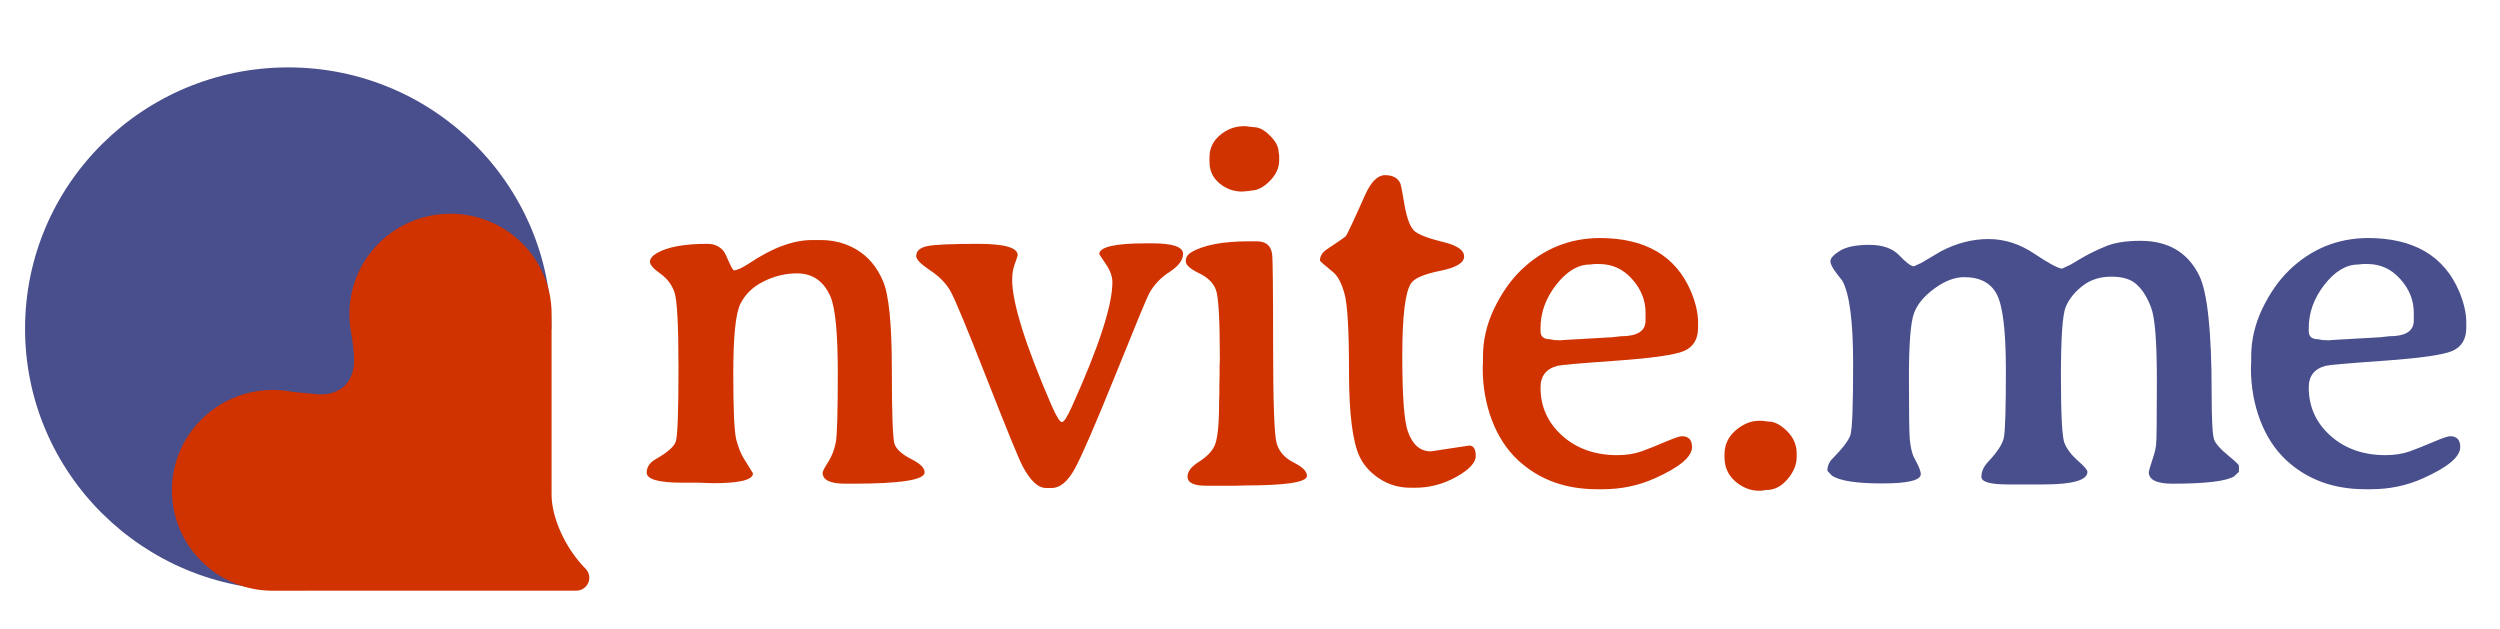 <svg width="294" height="74" viewBox="0 0 294 74" fill="none" xmlns="http://www.w3.org/2000/svg">
<path fill-rule="evenodd" clip-rule="evenodd" d="M33.894 69.385C16.814 69.385 2.946 55.615 2.946 38.655C2.946 21.695 16.814 7.925 33.894 7.925C50.975 7.925 64.843 21.695 64.843 38.655" fill="#484F8C"/>
<path fill-rule="evenodd" clip-rule="evenodd" d="M37.543 46.385C37.912 46.39 38.253 46.374 38.521 46.328C39.461 46.166 40.148 45.746 40.583 45.305C41.026 44.855 41.457 44.113 41.591 43.103C41.776 41.725 41.315 39.26 41.315 39.259C40.568 35.519 41.65 31.487 44.566 28.59C49.208 23.981 56.746 23.981 61.387 28.59C63.656 30.844 64.83 33.783 64.866 36.739C64.867 36.856 64.867 48.209 64.867 58.205C64.867 60.84 66.454 64.447 68.846 66.862C69.288 67.294 69.422 67.949 69.187 68.519C68.952 69.089 68.393 69.46 67.773 69.46C52.671 69.468 31.997 69.468 31.905 69.467C28.928 69.432 25.968 68.266 23.699 66.012C19.057 61.403 19.057 53.92 23.699 49.311C26.629 46.401 30.713 45.33 34.495 46.093L37.543 46.385Z" fill="#D03200"/>
<path d="M80.236 56.763C77.445 56.763 76.049 56.367 76.049 55.575C76.049 54.922 76.415 54.387 77.148 53.971C78.474 53.219 79.246 52.546 79.464 51.953C79.681 51.339 79.79 48.479 79.79 43.372C79.79 38.245 79.632 35.247 79.315 34.376C79.018 33.485 78.464 32.752 77.653 32.178C76.841 31.605 76.435 31.139 76.435 30.783C76.435 30.427 76.702 30.09 77.237 29.774C78.484 29.041 80.463 28.675 83.175 28.675C83.987 28.675 84.62 28.952 85.075 29.506C85.234 29.704 85.451 30.14 85.728 30.813C86.025 31.466 86.223 31.793 86.322 31.793C86.698 31.773 87.282 31.506 88.074 30.991C90.805 29.15 93.28 28.23 95.497 28.23H95.556H96.506C98.109 28.23 99.554 28.625 100.841 29.417C102.128 30.209 103.117 31.397 103.81 32.98C104.523 34.564 104.879 38.018 104.879 43.342C104.879 48.647 104.988 51.616 105.205 52.249C105.443 52.863 106.086 53.437 107.135 53.971C108.204 54.506 108.739 55.031 108.739 55.545C108.739 56.436 105.928 56.881 100.307 56.881H99.416C97.634 56.881 96.744 56.456 96.744 55.605C96.744 55.426 96.961 55.001 97.397 54.328C97.832 53.635 98.129 52.873 98.287 52.042C98.446 51.21 98.525 48.479 98.525 43.847C98.525 39.195 98.238 36.207 97.664 34.88C96.872 33.059 95.556 32.149 93.715 32.149C92.369 32.149 91.063 32.465 89.796 33.099C88.549 33.712 87.638 34.593 87.064 35.741C86.51 36.87 86.233 39.591 86.233 43.906C86.233 48.202 86.352 50.804 86.589 51.715C86.827 52.606 87.114 53.328 87.45 53.883L88.549 55.664C88.549 56.436 86.995 56.822 83.888 56.822L82.076 56.763H80.236ZM123.691 57.386H123.008C122.078 57.386 121.157 56.525 120.247 54.803C119.792 53.932 118.396 50.517 116.06 44.56C113.725 38.602 112.3 35.167 111.785 34.257C111.27 33.327 110.469 32.505 109.38 31.793C108.291 31.06 107.747 30.506 107.747 30.13C107.747 29.516 108.182 29.12 109.053 28.942C109.924 28.764 111.914 28.675 115.021 28.675C118.129 28.675 119.683 29.12 119.683 30.011C119.683 30.07 119.574 30.397 119.356 30.991C119.138 31.565 119.03 32.198 119.03 32.891C119.03 35.603 120.573 40.532 123.661 47.677C124.235 48.983 124.641 49.637 124.879 49.637C125.116 49.637 125.502 49.043 126.037 47.855C129.223 40.809 130.817 35.92 130.817 33.188C130.817 32.515 130.559 31.802 130.045 31.05C129.53 30.298 129.273 29.912 129.273 29.892C129.273 29.041 131.114 28.616 134.795 28.616H135.508C137.923 28.616 139.13 29.031 139.13 29.863C139.13 30.575 138.606 31.278 137.557 31.971C136.507 32.644 135.706 33.485 135.152 34.494C134.894 34.95 133.578 38.127 131.203 44.025C128.827 49.904 127.224 53.605 126.393 55.13C125.561 56.634 124.661 57.386 123.691 57.386ZM150.43 18.877C150.43 19.748 150.054 20.559 149.302 21.312C148.57 22.044 147.837 22.41 147.105 22.41C146.947 22.45 146.818 22.47 146.719 22.47L146.066 22.529C145.076 22.529 144.185 22.202 143.394 21.549C142.622 20.896 142.236 20.055 142.236 19.026V18.491C142.236 17.462 142.642 16.601 143.453 15.908C144.284 15.195 145.235 14.839 146.303 14.839H146.452L147.461 14.958C148.075 14.958 148.708 15.294 149.362 15.967C150.035 16.621 150.371 17.284 150.371 17.957L150.43 18.224V18.877ZM140.989 32.119C139.96 31.624 139.445 31.159 139.445 30.724C139.445 30.288 139.653 29.942 140.068 29.684C141.513 28.814 143.8 28.378 146.927 28.378H147.788C148.857 28.378 149.461 28.873 149.599 29.863C149.678 30.397 149.718 34 149.718 40.67C149.718 47.321 149.856 51.141 150.134 52.131C150.411 53.101 151.074 53.853 152.123 54.387C153.172 54.902 153.696 55.426 153.696 55.961C153.696 56.713 151.242 57.089 146.333 57.089L145.442 57.119H141.82C140.375 57.119 139.653 56.763 139.653 56.05C139.653 55.456 140.088 54.882 140.959 54.328C141.85 53.774 142.463 53.16 142.8 52.487C143.176 51.755 143.364 50.042 143.364 47.35L143.394 46.4V45.48L143.423 44.084V43.164L143.453 42.244C143.453 37.553 143.295 34.821 142.978 34.049C142.681 33.257 142.018 32.614 140.989 32.119ZM168.263 53.081L172.776 52.398C173.29 52.398 173.548 52.804 173.548 53.615C173.548 54.407 172.786 55.228 171.261 56.08C169.737 56.931 168.134 57.356 166.452 57.356H165.858C164.532 57.356 163.334 57.01 162.265 56.317C161.196 55.624 160.414 54.773 159.92 53.764C159.068 52.002 158.643 48.667 158.643 43.758C158.643 38.829 158.465 35.751 158.108 34.524C157.772 33.297 157.327 32.456 156.772 32C155.743 31.169 155.228 30.714 155.228 30.635C155.228 30.12 155.496 29.684 156.03 29.328C157.396 28.418 158.138 27.903 158.257 27.784C158.395 27.646 159.158 26.023 160.543 22.915C161.236 21.371 162.018 20.599 162.889 20.599C163.779 20.599 164.373 20.916 164.67 21.549C164.749 21.708 164.918 22.569 165.175 24.132C165.452 25.696 165.838 26.706 166.333 27.161C166.828 27.596 167.926 28.022 169.628 28.438C171.331 28.833 172.182 29.407 172.182 30.16C172.182 30.912 171.242 31.476 169.361 31.852C167.481 32.228 166.343 32.713 165.947 33.307C165.254 34.316 164.908 37.167 164.908 41.858C164.908 46.549 165.125 49.508 165.561 50.735C166.115 52.299 167.016 53.081 168.263 53.081ZM193.518 37.701V36.781C193.518 35.316 192.993 34 191.944 32.832C190.895 31.644 189.608 31.05 188.084 31.05H187.52C187.243 31.09 187.055 31.11 186.956 31.11C185.57 31.11 184.254 31.901 183.007 33.485C181.78 35.068 181.166 36.761 181.166 38.562V38.948C181.166 39.581 181.542 39.898 182.295 39.898C182.591 39.958 182.75 39.987 182.77 39.987L183.453 40.017H183.631L183.838 39.987L189.569 39.661L190.638 39.542C192.558 39.542 193.518 38.928 193.518 37.701ZM181.166 45.569C181.166 47.826 182.017 49.716 183.72 51.24C185.422 52.764 187.58 53.526 190.192 53.526C191.241 53.526 192.191 53.378 193.043 53.081C193.914 52.764 194.854 52.388 195.863 51.953C196.893 51.517 197.536 51.299 197.793 51.299C198.585 51.299 198.981 51.725 198.981 52.576C198.981 53.724 197.516 54.951 194.587 56.258C192.686 57.109 190.648 57.534 188.47 57.534H187.817C184.096 57.534 181.008 56.406 178.554 54.15C177.227 52.922 176.198 51.359 175.466 49.459C174.733 47.538 174.367 45.48 174.367 43.283L174.397 42.6V41.917C174.397 40.017 174.832 38.146 175.703 36.306C176.594 34.465 177.653 32.95 178.88 31.763C181.473 29.269 184.551 28.012 188.114 27.992C193.498 27.992 197.081 30.09 198.862 34.287C199.416 35.613 199.693 36.83 199.693 37.938V38.532C199.693 39.898 199.129 40.819 198.001 41.294C196.873 41.749 194.21 42.125 190.014 42.422C185.818 42.719 183.542 42.917 183.185 43.016C181.839 43.352 181.166 44.203 181.166 45.569ZM206.896 57.713C205.867 57.713 204.927 57.346 204.076 56.614C203.225 55.882 202.799 54.922 202.799 53.734V53.467C202.799 52.319 203.234 51.369 204.105 50.617C204.996 49.864 205.897 49.488 206.807 49.488H207.342C207.639 49.548 207.856 49.577 207.995 49.577C208.688 49.577 209.41 49.953 210.162 50.706C210.914 51.458 211.291 52.329 211.291 53.318V53.734C211.291 54.645 210.924 55.525 210.192 56.377C209.479 57.208 208.658 57.623 207.728 57.623L207.045 57.713H206.896Z" fill="#D03200"/>
<path d="M235.655 51.448C235.813 50.676 235.892 48.033 235.892 43.52C235.892 39.007 235.546 36.058 234.853 34.672C234.16 33.287 232.874 32.594 230.993 32.594C229.865 32.594 228.697 33.04 227.49 33.93C226.282 34.801 225.481 35.771 225.085 36.84C224.689 37.909 224.491 40.403 224.491 44.322C224.491 48.221 224.521 50.626 224.58 51.537C224.659 52.447 224.808 53.16 225.026 53.675L225.411 54.417C225.728 55.031 225.887 55.476 225.887 55.753C225.887 56.485 224.372 56.852 221.344 56.852C218.315 56.852 216.346 56.545 215.435 55.931L214.901 55.367C214.901 54.813 215.099 54.338 215.495 53.942C216.682 52.734 217.385 51.814 217.603 51.181C217.821 50.547 217.929 47.746 217.929 42.778C217.929 37.79 217.504 34.534 216.653 33.01L216.029 32.208C215.515 31.555 215.257 31.06 215.257 30.724C215.257 30.367 215.623 29.962 216.356 29.506C217.108 29.031 218.266 28.794 219.83 28.794C221.413 28.794 222.601 29.219 223.393 30.07C224.184 30.902 224.748 31.317 225.085 31.317L225.976 30.902L228.232 29.566C230.073 28.596 231.943 28.111 233.844 28.111C235.744 28.111 237.555 28.695 239.277 29.863C240.999 31.011 242.078 31.585 242.513 31.585L243.523 31.11L244.621 30.456C245.552 29.902 246.551 29.407 247.62 28.972C248.649 28.537 250.015 28.319 251.718 28.319C254.964 28.319 257.26 29.665 258.606 32.357C259.595 34.336 260.09 38.968 260.09 46.252C260.09 49.379 260.189 51.2 260.387 51.715C260.585 52.21 261.12 52.814 261.991 53.526C262.861 54.239 263.297 54.654 263.297 54.773V55.486L262.733 56.02C261.783 56.594 259.368 56.881 255.488 56.881C253.628 56.881 252.697 56.426 252.697 55.516C252.697 55.416 252.826 54.971 253.083 54.179C253.36 53.388 253.519 52.754 253.558 52.279C253.618 51.784 253.647 49.261 253.647 44.708C253.647 40.155 253.42 37.305 252.965 36.157C252.529 34.989 251.975 34.099 251.302 33.485C250.649 32.852 249.649 32.535 248.303 32.535C246.957 32.535 245.819 32.901 244.889 33.633C243.958 34.366 243.305 35.187 242.929 36.098C242.553 36.988 242.365 39.7 242.365 44.233C242.365 48.766 242.503 51.388 242.781 52.101C243.058 52.794 243.572 53.477 244.325 54.15C245.096 54.823 245.482 55.268 245.482 55.486C245.482 56.475 243.75 56.97 240.287 56.97H236.13C234.052 56.97 233.012 56.673 233.012 56.08C233.012 55.466 233.27 54.882 233.784 54.328C234.893 53.16 235.516 52.2 235.655 51.448ZM283.861 37.701V36.781C283.861 35.316 283.336 34 282.287 32.832C281.238 31.644 279.951 31.05 278.427 31.05H277.863C277.586 31.09 277.398 31.11 277.299 31.11C275.913 31.11 274.597 31.901 273.35 33.485C272.123 35.068 271.509 36.761 271.509 38.562V38.948C271.509 39.581 271.885 39.898 272.638 39.898C272.935 39.958 273.093 39.987 273.113 39.987L273.796 40.017H273.974L274.182 39.987L279.912 39.661L280.981 39.542C282.901 39.542 283.861 38.928 283.861 37.701ZM271.509 45.569C271.509 47.826 272.36 49.716 274.063 51.24C275.765 52.764 277.923 53.526 280.535 53.526C281.584 53.526 282.535 53.378 283.386 53.081C284.257 52.764 285.197 52.388 286.206 51.953C287.236 51.517 287.879 51.299 288.136 51.299C288.928 51.299 289.324 51.725 289.324 52.576C289.324 53.724 287.859 54.951 284.93 56.258C283.029 57.109 280.991 57.534 278.813 57.534H278.16C274.439 57.534 271.351 56.406 268.897 54.15C267.57 52.922 266.541 51.359 265.809 49.459C265.076 47.538 264.71 45.48 264.71 43.283L264.74 42.6V41.917C264.74 40.017 265.175 38.146 266.046 36.306C266.937 34.465 267.996 32.95 269.223 31.763C271.816 29.269 274.894 28.012 278.457 27.992C283.841 27.992 287.424 30.09 289.205 34.287C289.759 35.613 290.036 36.83 290.036 37.938V38.532C290.036 39.898 289.472 40.819 288.344 41.294C287.216 41.749 284.554 42.125 280.357 42.422C276.161 42.719 273.885 42.917 273.528 43.016C272.182 43.352 271.509 44.203 271.509 45.569Z" fill="#484F8C"/>
</svg>
